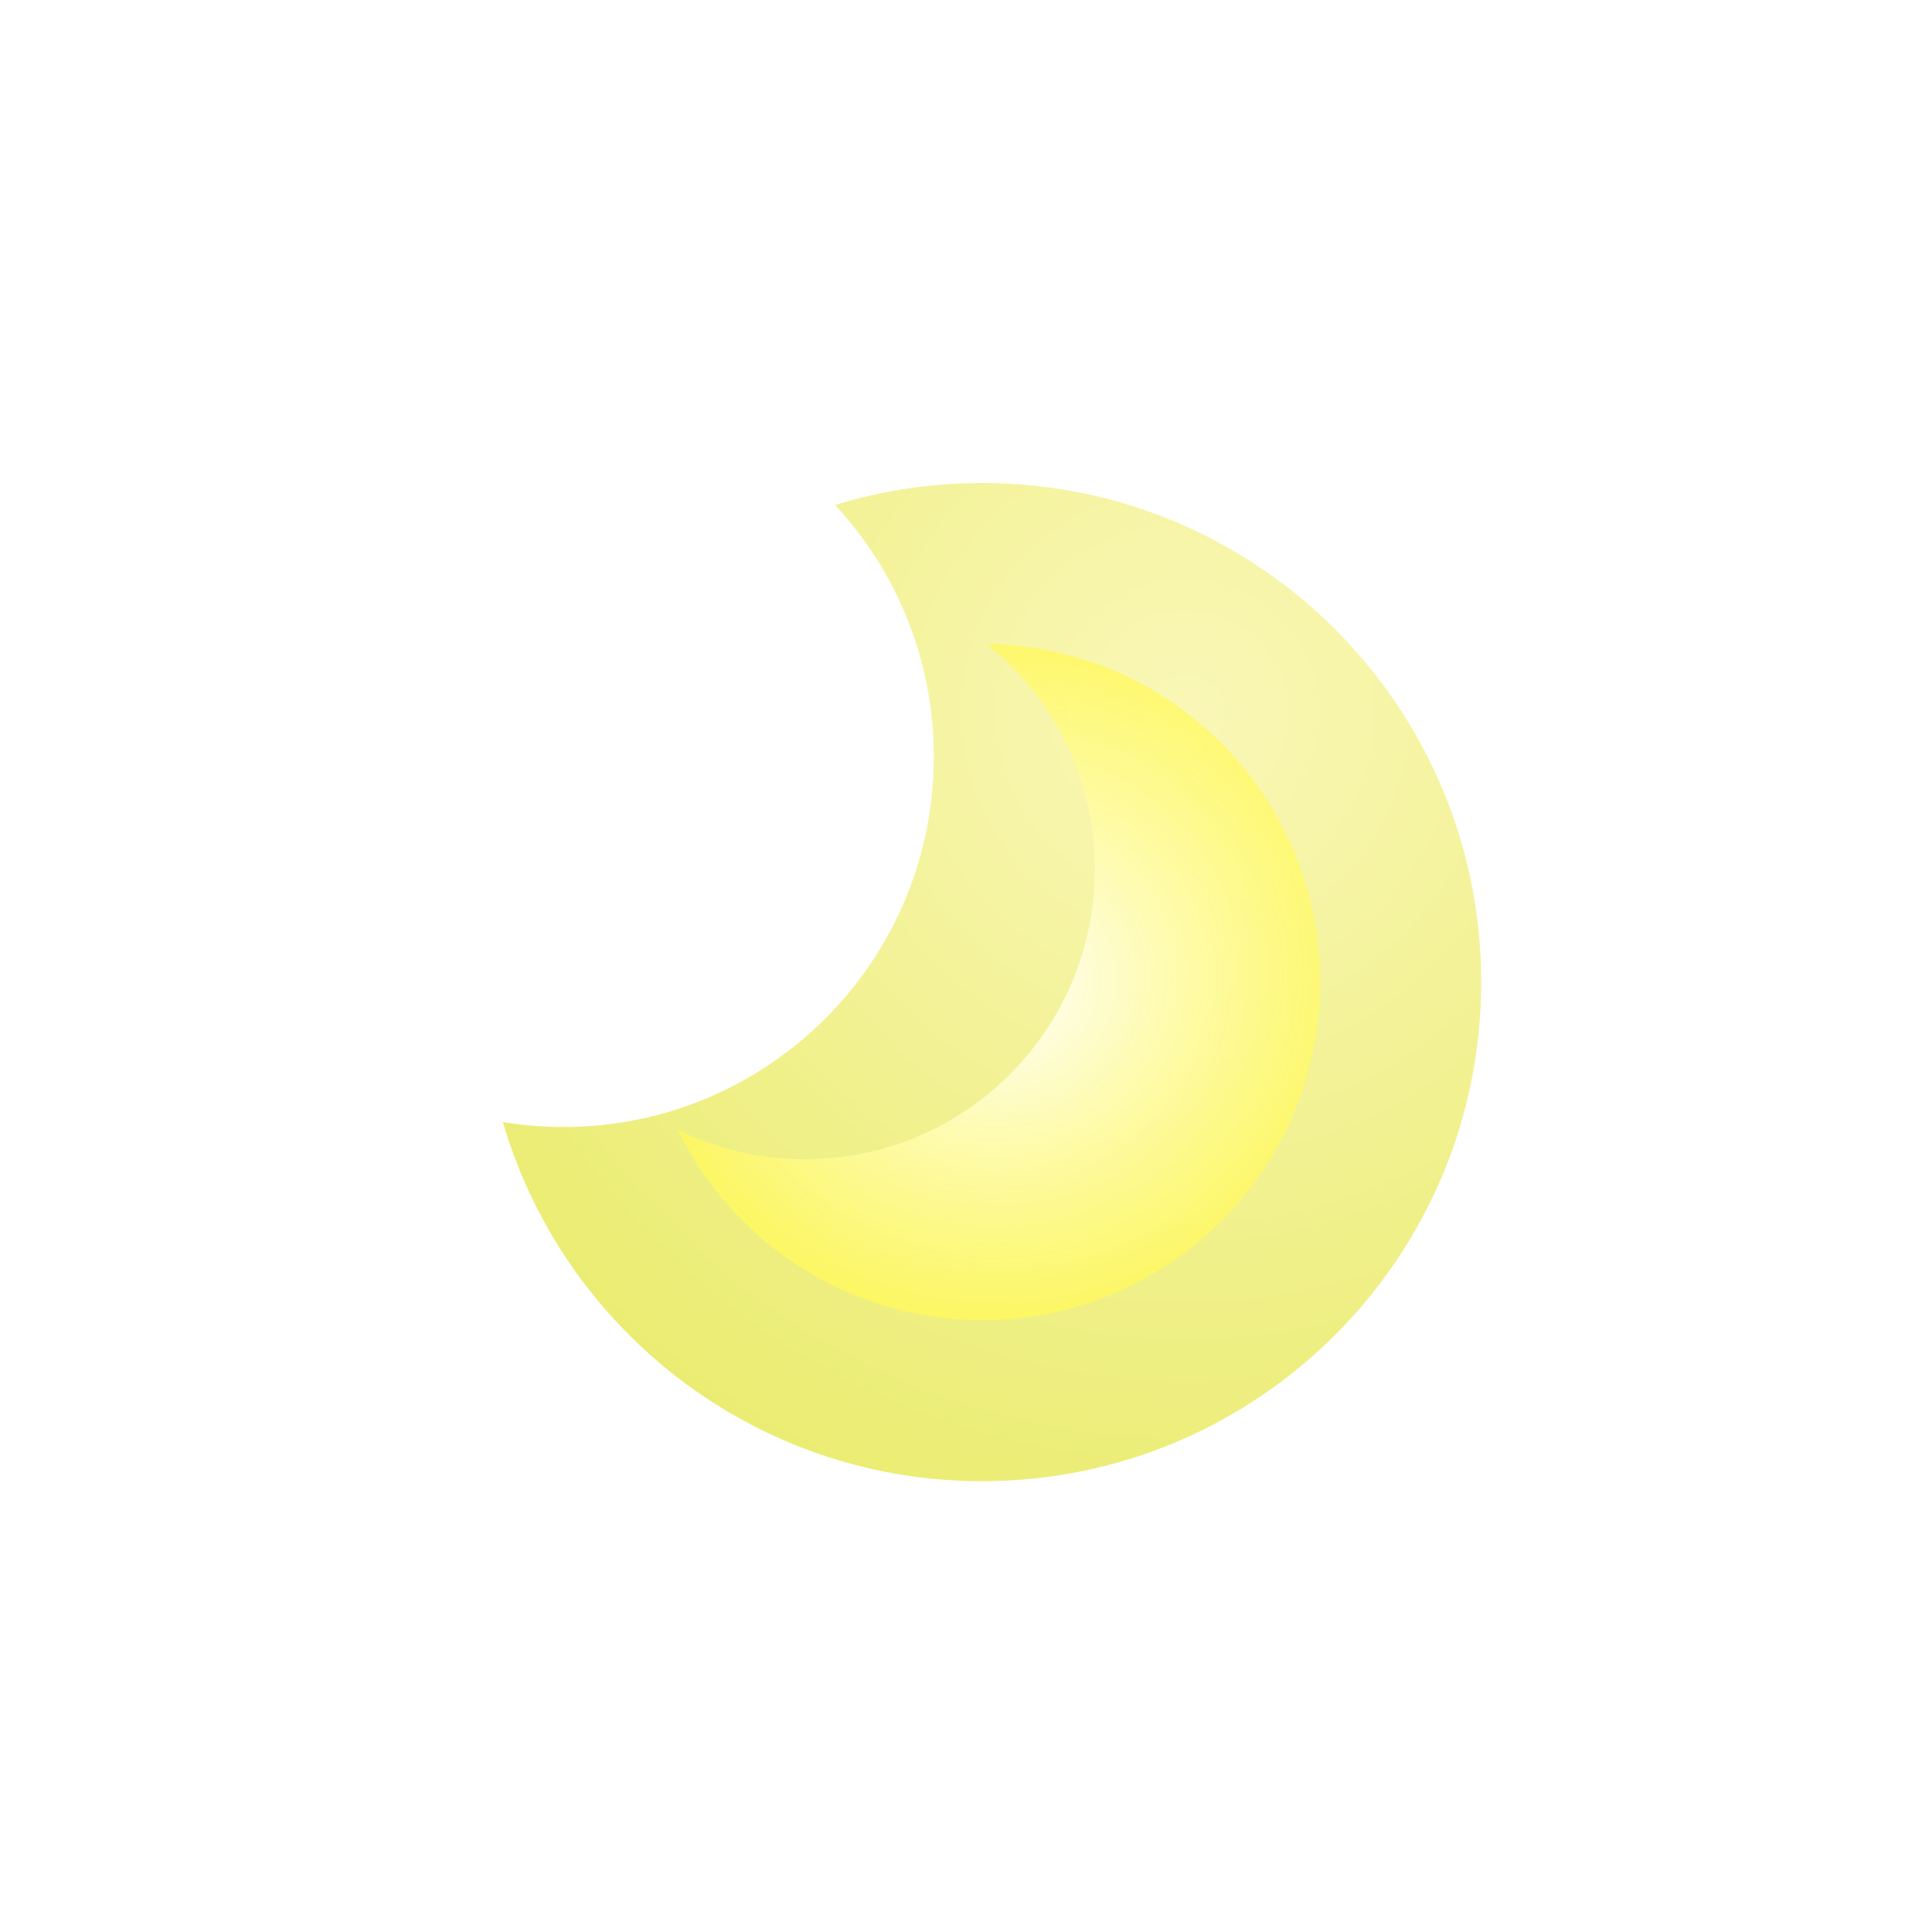 <svg width="60" height="60" viewBox="0 0 60 60" fill="none" xmlns="http://www.w3.org/2000/svg">
<g filter="url(#filter0_f)">
<path fill-rule="evenodd" clip-rule="evenodd" d="M17.5 35C23.851 35 29 29.851 29 23.5C29 20.482 27.837 17.735 25.935 15.683C27.378 15.239 28.911 15 30.5 15C39.06 15 46 21.94 46 30.5C46 39.06 39.06 46 30.5 46C23.449 46 17.497 41.291 15.618 34.847C16.23 34.948 16.859 35 17.5 35Z" fill="url(#paint0_radial)"/>
</g>
<path fill-rule="evenodd" clip-rule="evenodd" d="M25 36C29.971 36 34 31.971 34 27C34 24.173 32.697 21.651 30.659 20.001C36.385 20.086 41 24.754 41 30.5C41 36.299 36.299 41 30.5 41C26.347 41 22.758 38.59 21.054 35.091C22.246 35.673 23.585 36 25 36Z" fill="url(#paint1_radial)"/>
<defs>
<filter id="filter0_f" x="5.618" y="5" width="50.382" height="51" filterUnits="userSpaceOnUse" color-interpolation-filters="sRGB">
<feFlood flood-opacity="0" result="BackgroundImageFix"/>
<feBlend mode="normal" in="SourceGraphic" in2="BackgroundImageFix" result="shape"/>
<feGaussianBlur stdDeviation="5" result="effect1_foregroundBlur"/>
</filter>
<radialGradient id="paint0_radial" cx="0" cy="0" r="1" gradientUnits="userSpaceOnUse" gradientTransform="translate(36.853 22.051) rotate(131.563) scale(32.008 31.937)">
<stop stop-color="#FAF7B7"/>
<stop offset="1" stop-color="#E7EA63"/>
</radialGradient>
<radialGradient id="paint1_radial" cx="0" cy="0" r="1" gradientUnits="userSpaceOnUse" gradientTransform="translate(31 30.5) rotate(-13.134) scale(15.403 14.63)">
<stop stop-color="white"/>
<stop offset="1" stop-color="#FFF61C" stop-opacity="0.73"/>
</radialGradient>
</defs>
</svg>
